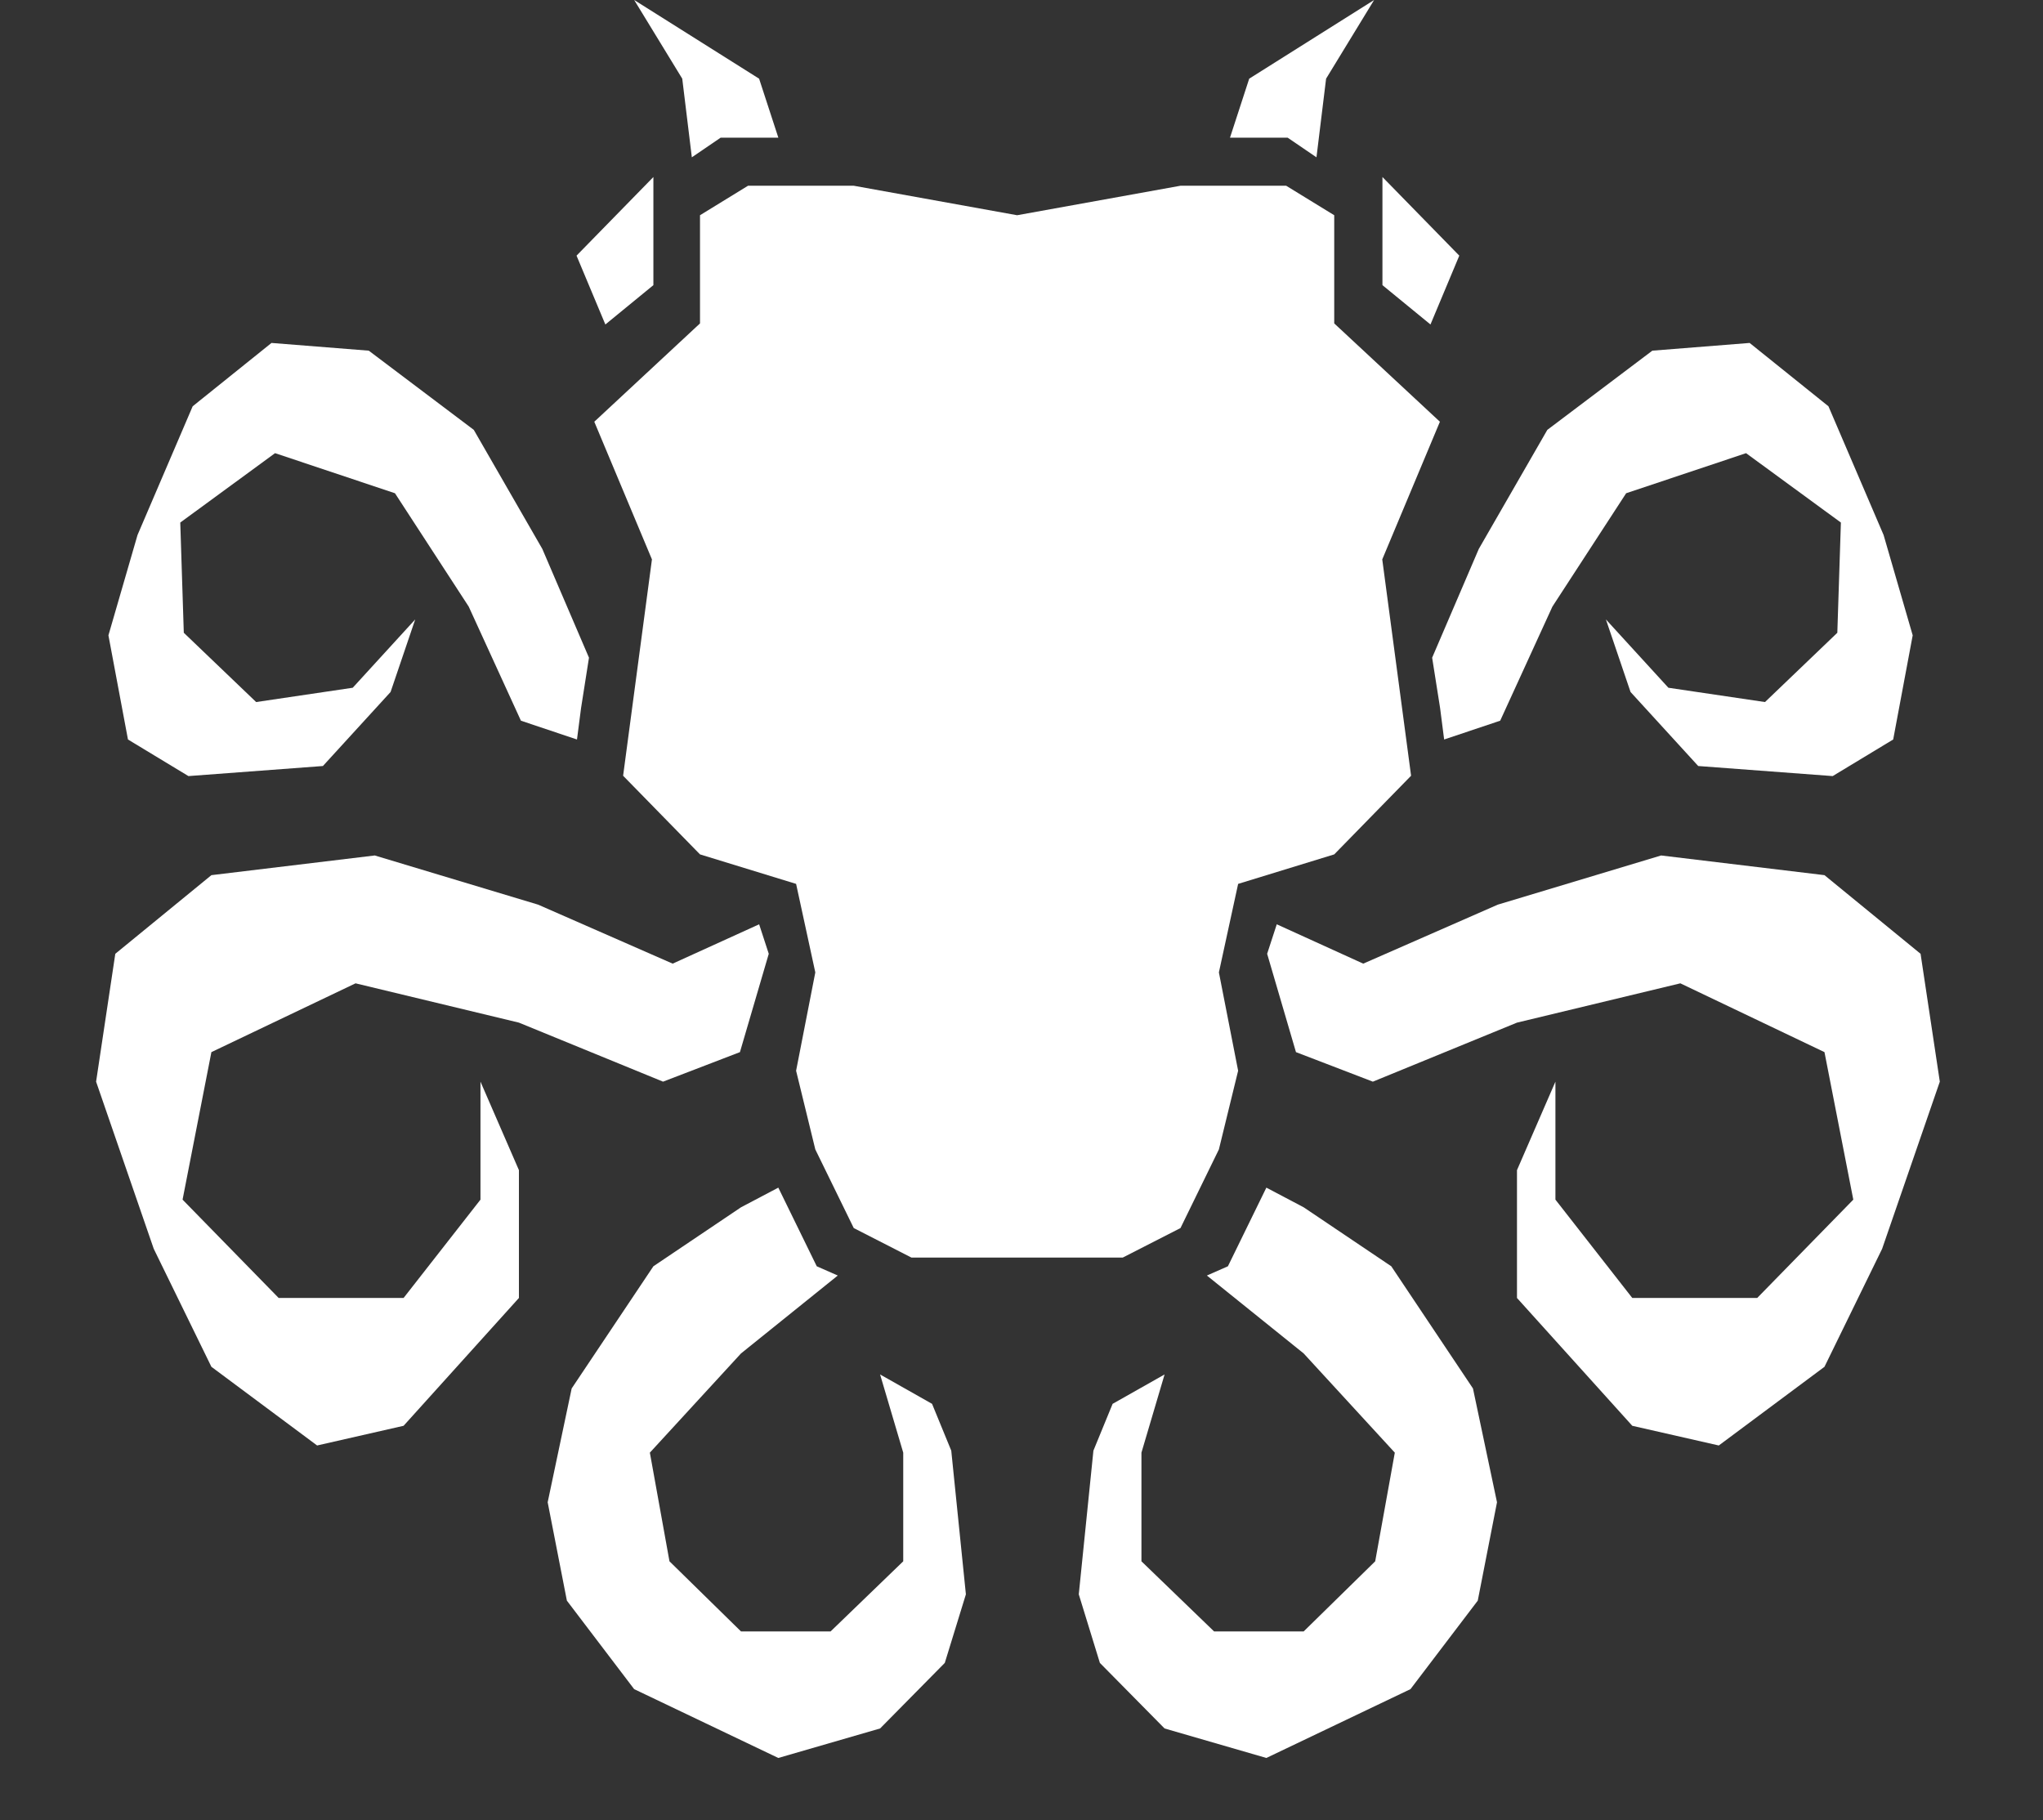 <svg width="55" height="49" viewBox="0 0 55 49" fill="none" xmlns="http://www.w3.org/2000/svg">
<rect x="0" y="0" width="55" height="49" fill="#333333" stroke="none"/>
<path d="M17.85 29.118L19.92 28.323L20.696 25.676L20.437 24.882L18.109 25.941L14.487 24.353L10.089 23.029L5.691 23.559L3.104 25.676L2.587 29.118L4.139 33.618L5.691 36.794L8.537 38.912L10.865 38.382L13.97 34.941V31.5L12.935 29.118V32.294L10.865 34.941H7.502L4.915 32.294L5.691 28.323L9.572 26.471L13.97 27.529L17.85 29.118Z" fill="white"/>
<path d="M36.959 29.118L34.889 28.323L34.113 25.676L34.372 24.882L36.7 25.941L40.322 24.353L44.719 23.029L49.117 23.559L51.704 25.676L52.222 29.118L50.669 33.618L49.117 36.794L46.272 38.912L43.943 38.382L40.839 34.941V31.5L41.874 29.118V32.294L43.943 34.941H47.306L49.893 32.294L49.117 28.323L45.237 26.471L40.839 27.529L36.959 29.118Z" fill="white"/>
<path d="M40.387 19.401L38.878 19.907L38.769 19.059L38.555 17.705L39.811 14.777L41.656 11.572L44.483 9.44L47.102 9.232L49.224 10.937L50.709 14.403L51.492 17.103L50.967 19.907L49.338 20.892L45.718 20.621L43.896 18.628L43.233 16.675L44.915 18.514L47.516 18.899L49.463 17.034L49.559 14.067L47.006 12.199L43.778 13.278L41.793 16.329L40.387 19.401Z" fill="white"/>
<path d="M14.024 19.401L15.533 19.907L15.643 19.059L15.856 17.705L14.6 14.777L12.755 11.572L9.928 9.44L7.309 9.232L5.187 10.937L3.702 14.403L2.919 17.103L3.445 19.907L5.073 20.892L8.693 20.621L10.515 18.628L11.178 16.675L9.496 18.514L6.896 18.899L4.948 17.034L4.853 14.067L7.405 12.199L10.633 13.278L12.618 16.329L14.024 19.401Z" fill="white"/>
<path d="M19.949 36.434L22.554 34.337L21.988 34.088L20.953 31.971L19.949 32.5L17.59 34.088L15.39 37.377L14.744 40.441L15.261 43.089L17.072 45.471L20.953 47.324L23.693 46.53L25.435 44.765L26.003 42.919L25.609 39.051L25.092 37.791L23.693 37L24.316 39.105L24.316 42.03L22.36 43.918L19.949 43.918L18.023 42.03L17.495 39.105L19.949 36.434Z" fill="white"/>
<path d="M35.096 36.434L32.491 34.337L33.057 34.088L34.092 31.971L35.096 32.5L37.455 34.088L39.654 37.377L40.301 40.441L39.783 43.089L37.972 45.471L34.092 47.324L31.352 46.53L29.61 44.765L29.042 42.919L29.436 39.051L29.953 37.791L31.352 37L30.729 39.105L30.729 42.03L32.685 43.918L35.096 43.918L37.022 42.03L37.55 39.105L35.096 36.434Z" fill="white"/>
<path d="M18.845 8.706V5.794L20.138 5H22.984L27.382 5.794L31.78 5H34.625L35.919 5.794V8.706L38.764 11.353L37.212 15.059L37.988 20.883L35.919 23L33.332 23.794L32.814 26.177L33.332 28.824L32.814 30.942L31.78 33.059L30.227 33.853H27.382H24.536L22.984 33.059L21.949 30.942L21.432 28.824L21.949 26.177L21.432 23.794L18.845 23L16.775 20.883L17.551 15.059L15.999 11.353L18.845 8.706Z" fill="white"/>
<path d="M15.521 6.882L16.297 8.735L17.59 7.676V4.765L15.521 6.882Z" fill="white"/>
<path d="M39.286 6.882L38.51 8.735L37.217 7.676V4.765L39.286 6.882Z" fill="white"/>
<path d="M18.367 2.118L18.625 4.235L19.401 3.706H20.954L20.436 2.118L17.073 0L18.367 2.118Z" fill="white"/>
<path d="M35.7 2.118L35.441 4.235L34.665 3.706H33.113L33.63 2.118L36.993 0L35.7 2.118Z" fill="white"/>
</svg>
